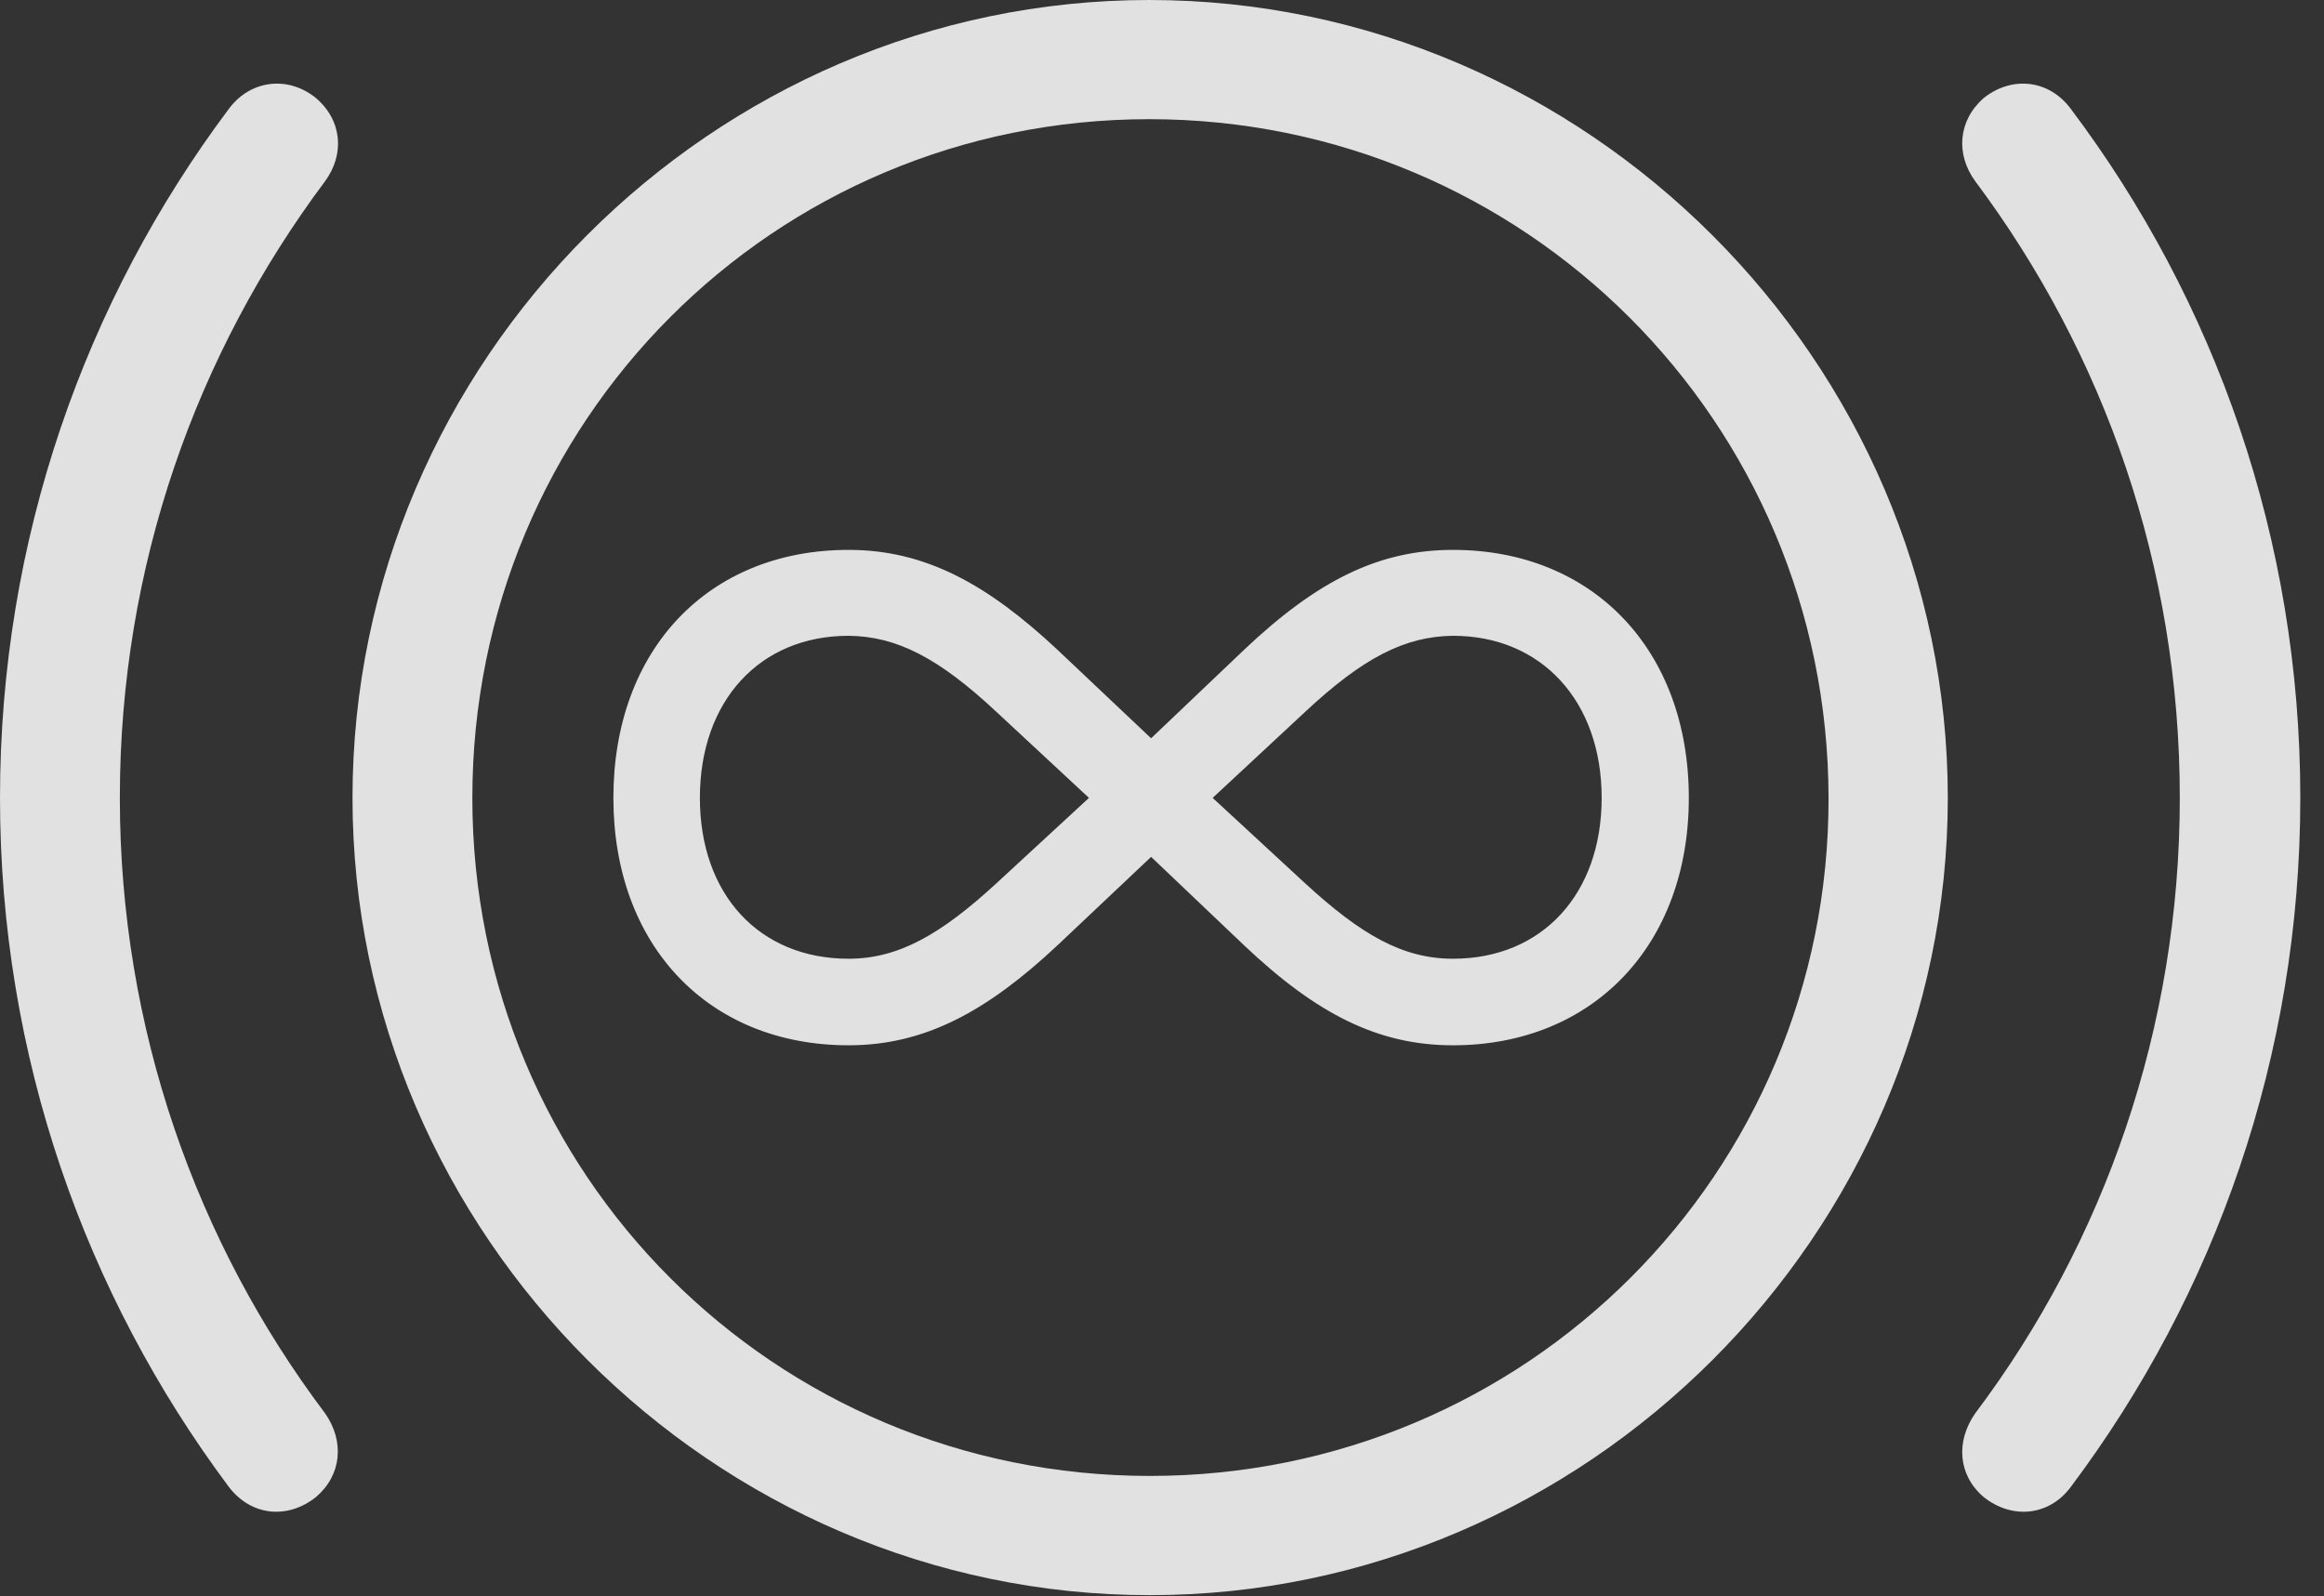 <?xml version="1.0" encoding="UTF-8"?>
<!--Generator: Apple Native CoreSVG 232.5-->
<!DOCTYPE svg
PUBLIC "-//W3C//DTD SVG 1.1//EN"
       "http://www.w3.org/Graphics/SVG/1.1/DTD/svg11.dtd">
<svg version="1.1" xmlns="http://www.w3.org/2000/svg" xmlns:xlink="http://www.w3.org/1999/xlink" width="35.41" height="24.326">
 <rect width="100%" height="100%" fill="#333333" stroke="none"/>
 <g>
  <rect height="24.326" opacity="0" width="35.41" x="0" y="0"/>
  <path d="M0 12.158C0 16.094 1.299 19.727 3.486 22.656C3.828 23.105 4.385 23.154 4.814 22.812C5.205 22.48 5.254 21.963 4.951 21.533C2.988 18.926 1.826 15.664 1.826 12.158C1.826 8.633 2.988 5.391 4.951 2.764C5.254 2.354 5.215 1.836 4.814 1.494C4.395 1.152 3.818 1.211 3.486 1.66C1.299 4.58 0 8.213 0 12.158ZM35.049 12.158C35.049 8.213 33.75 4.58 31.553 1.66C31.221 1.211 30.654 1.152 30.225 1.494C29.834 1.836 29.795 2.354 30.098 2.764C32.06 5.391 33.213 8.633 33.213 12.158C33.213 15.664 32.06 18.926 30.098 21.533C29.795 21.963 29.834 22.48 30.225 22.812C30.654 23.154 31.221 23.105 31.553 22.656C33.75 19.727 35.049 16.094 35.049 12.158Z" fill="#ffffff" fill-opacity="0.85"/>
  <path d="M17.52 24.307C24.17 24.307 29.678 18.799 29.678 12.158C29.678 5.508 24.17 0 17.51 0C10.859 0 5.371 5.498 5.371 12.158C5.371 18.799 10.869 24.307 17.52 24.307ZM17.52 22.49C11.797 22.49 7.197 17.891 7.197 12.158C7.197 6.426 11.787 1.816 17.51 1.816C23.232 1.816 27.852 6.426 27.861 12.158C27.871 17.881 23.252 22.49 17.52 22.49Z" fill="#ffffff" fill-opacity="0.85"/>
  <path d="M9.346 12.158C9.346 14.404 10.791 15.928 12.93 15.928C14.092 15.928 15.039 15.41 16.113 14.404L17.539 13.057L18.955 14.404C20.068 15.459 21.006 15.928 22.139 15.928C24.268 15.928 25.732 14.404 25.732 12.158C25.732 9.902 24.268 8.379 22.139 8.379C21.006 8.379 20.068 8.848 18.955 9.902L17.539 11.25L16.113 9.902C15.049 8.906 14.102 8.379 12.93 8.379C10.791 8.379 9.346 9.902 9.346 12.158ZM10.664 12.158C10.664 10.684 11.572 9.688 12.93 9.688C13.662 9.697 14.297 10.02 15.185 10.85L16.592 12.158L15.185 13.457C14.336 14.238 13.691 14.609 12.93 14.609C11.572 14.609 10.664 13.633 10.664 12.158ZM18.477 12.158L19.883 10.85C20.771 10.02 21.406 9.697 22.139 9.688C23.486 9.688 24.404 10.684 24.404 12.158C24.404 13.623 23.496 14.609 22.139 14.609C21.367 14.609 20.732 14.238 19.883 13.457Z" fill="#ffffff" fill-opacity="0.85"/>
 </g>
</svg>
